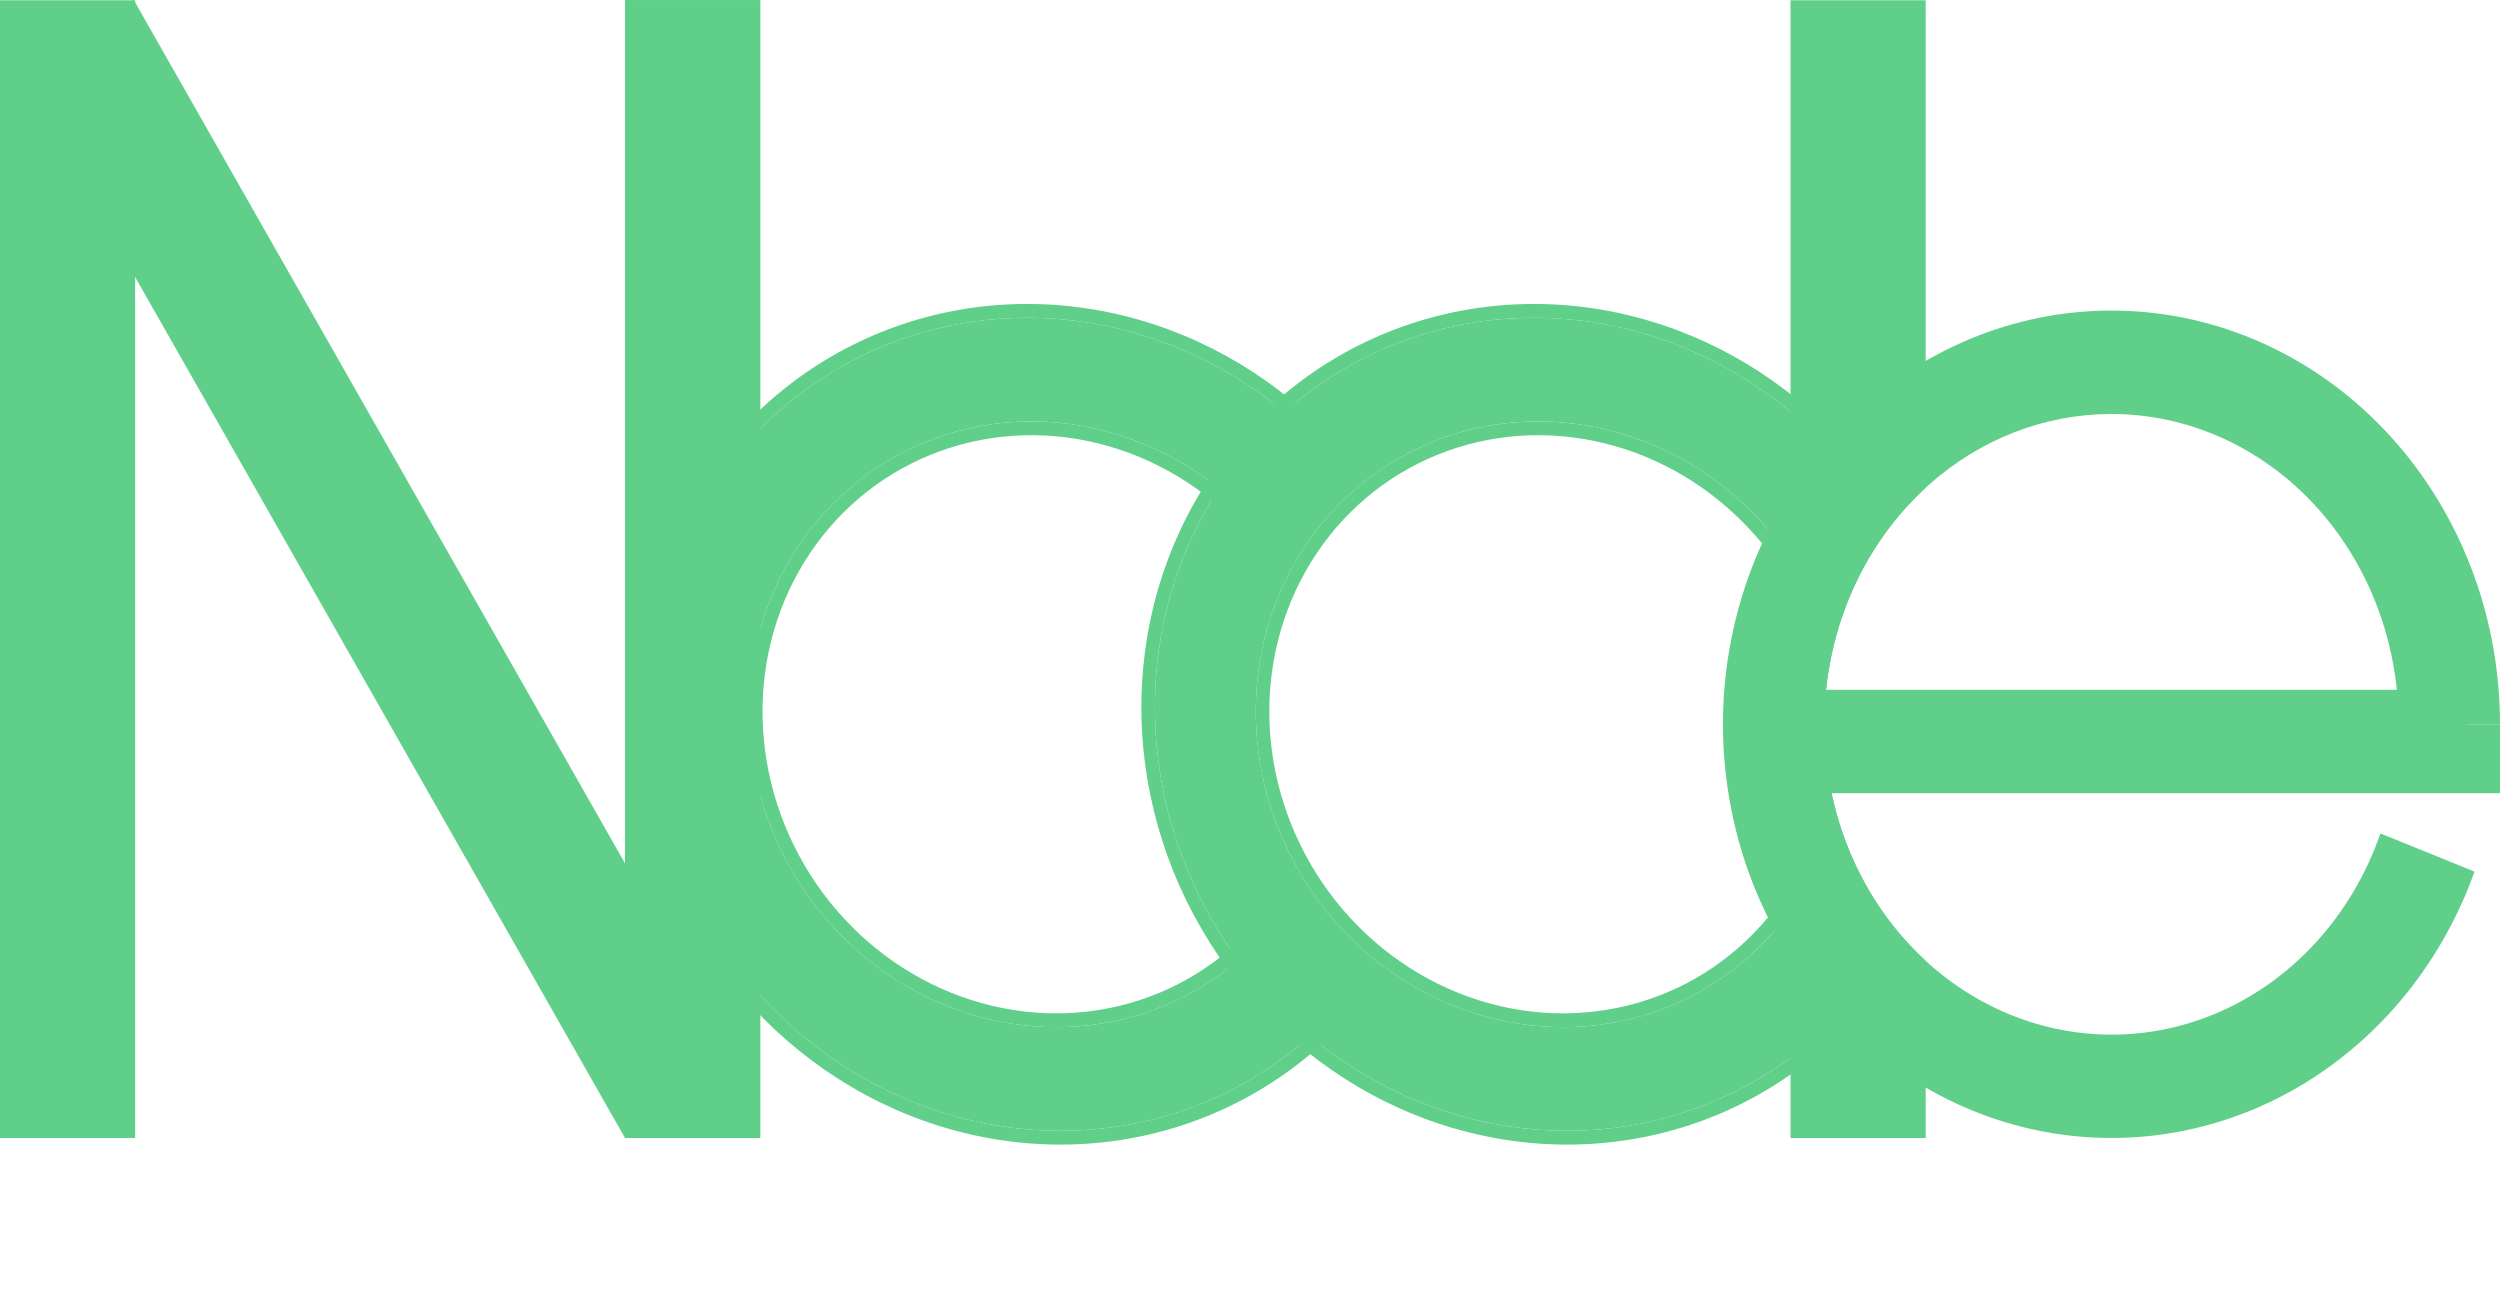 <svg width="114" height="60" viewBox="0 0 114 60" fill="none" xmlns="http://www.w3.org/2000/svg">
<path d="M28.5 0.013H34.662V51.892H28.5V0.013Z" fill="#5FCF89"/>
<path d="M28.5 0.013H34.662V51.892H28.5V0.013Z" fill="#5FCF89"/>
<path fill-rule="evenodd" clip-rule="evenodd" d="M28.5 51.892L0.771 3.158L6.1 0L33.829 48.735L28.5 51.892Z" fill="#5FCF89"/>
<path d="M0 0.013H6.162V51.892H0V0.013Z" fill="#5FCF89"/>
<path d="M28.5 0.013H34.662V51.892H28.5V0.013Z" fill="#5FCF89"/>
<path d="M61.074 21.29C58.622 18.358 55.385 16.232 51.8 15.196C48.215 14.16 44.453 14.265 41.02 15.497C37.587 16.728 34.648 19.027 32.599 22.084C30.549 25.141 29.488 28.81 29.557 32.596C29.626 36.382 30.823 40.105 32.986 43.262C35.148 46.42 38.174 48.861 41.654 50.258C45.135 51.655 48.904 51.94 52.455 51.075C56.006 50.21 59.167 48.236 61.514 45.419L57.966 42.259C56.217 44.358 53.862 45.828 51.217 46.473C48.572 47.117 45.764 46.905 43.17 45.864C40.577 44.824 38.323 43.005 36.712 40.652C35.101 38.3 34.209 35.527 34.158 32.706C34.106 29.885 34.897 27.152 36.424 24.875C37.95 22.597 40.14 20.884 42.697 19.967C45.255 19.049 48.058 18.971 50.729 19.743C53.4 20.514 55.811 22.099 57.638 24.283L61.074 21.29Z" fill="#5FCF89"/>
<path fill-rule="evenodd" clip-rule="evenodd" d="M61.942 21.36L57.569 25.169L57.169 24.691C55.42 22.6 53.113 21.085 50.56 20.348C48.009 19.611 45.336 19.687 42.901 20.56C40.467 21.434 38.385 23.063 36.932 25.23C35.479 27.397 34.724 30.001 34.773 32.694C34.823 35.388 35.674 38.04 37.217 40.292C38.759 42.544 40.916 44.285 43.395 45.279C45.874 46.274 48.554 46.475 51.073 45.861C53.592 45.248 55.833 43.848 57.496 41.852L57.9 41.367L62.377 45.354L61.983 45.827C59.551 48.746 56.275 50.791 52.598 51.687C48.921 52.582 45.024 52.286 41.429 50.844C37.834 49.401 34.712 46.881 32.48 43.623C30.248 40.364 29.012 36.521 28.941 32.608C28.869 28.694 29.966 24.897 32.09 21.729C34.213 18.562 37.259 16.179 40.815 14.904C44.371 13.628 48.263 13.521 51.967 14.591C55.672 15.661 59.012 17.857 61.542 20.882L61.942 21.36ZM61.106 45.891C58.806 48.457 55.804 50.259 52.455 51.075C48.904 51.94 45.135 51.655 41.654 50.258C38.173 48.862 35.148 46.42 32.985 43.262C30.822 40.105 29.626 36.382 29.557 32.596C29.488 28.81 30.549 25.141 32.598 22.084C34.648 19.027 37.587 16.728 41.019 15.497C44.452 14.265 48.214 14.161 51.8 15.196C55.19 16.175 58.268 18.13 60.666 20.818C60.804 20.973 60.94 21.13 61.073 21.29L57.637 24.283C55.81 22.099 53.399 20.515 50.728 19.743C48.057 18.971 45.254 19.05 42.697 19.967C40.139 20.885 37.95 22.597 36.423 24.875C34.897 27.152 34.106 29.885 34.157 32.706C34.209 35.527 35.1 38.3 36.712 40.653C38.323 43.005 40.577 44.824 43.17 45.864C45.763 46.905 48.571 47.117 51.216 46.473C53.755 45.854 56.027 44.475 57.752 42.51C57.824 42.427 57.895 42.344 57.965 42.26C57.965 42.26 57.965 42.26 57.965 42.26L61.514 45.419C61.419 45.533 61.324 45.645 61.227 45.755C61.187 45.801 61.147 45.846 61.106 45.891Z" fill="#5FCF89"/>
<path d="M84.182 21.29C81.73 18.358 78.494 16.232 74.908 15.196C71.323 14.16 67.561 14.265 64.128 15.497C60.695 16.728 57.757 19.027 55.707 22.084C53.658 25.141 52.596 28.81 52.666 32.596C52.735 36.382 53.931 40.105 56.094 43.262C58.257 46.42 61.282 48.861 64.763 50.258C68.244 51.655 72.013 51.94 75.564 51.075C79.114 50.21 82.276 48.236 84.623 45.419L81.074 42.259C79.326 44.358 76.97 45.828 74.325 46.473C71.68 47.117 68.872 46.905 66.279 45.864C63.685 44.824 61.431 43.005 59.82 40.652C58.209 38.3 57.318 35.527 57.266 32.706C57.215 29.885 58.005 27.152 59.532 24.875C61.059 22.597 63.248 20.884 65.806 19.967C68.363 19.049 71.166 18.971 73.837 19.743C76.508 20.514 78.919 22.099 80.746 24.283L84.182 21.29Z" fill="#5FCF89"/>
<path fill-rule="evenodd" clip-rule="evenodd" d="M85.05 21.36L80.677 25.169L80.277 24.691C78.528 22.6 76.221 21.085 73.669 20.348C71.117 19.611 68.444 19.687 66.01 20.56C63.576 21.434 61.493 23.063 60.04 25.23C58.588 27.397 57.833 30.001 57.882 32.694C57.931 35.388 58.782 38.04 60.325 40.292C61.867 42.544 64.025 44.285 66.504 45.279C68.983 46.274 71.662 46.475 74.182 45.861C76.701 45.248 78.941 43.848 80.605 41.852L81.009 41.367L85.486 45.354L85.092 45.827C82.659 48.746 79.383 50.791 75.706 51.687C72.03 52.582 68.132 52.286 64.537 50.844C60.942 49.401 57.82 46.881 55.589 43.623C53.357 40.364 52.12 36.521 52.049 32.608C51.978 28.694 53.075 24.897 55.198 21.729C57.322 18.562 60.367 16.179 63.923 14.904C67.479 13.628 71.371 13.521 75.076 14.591C78.78 15.661 82.121 17.857 84.65 20.882L85.05 21.36ZM84.215 45.891C81.915 48.457 78.912 50.259 75.563 51.075C72.013 51.94 68.243 51.655 64.762 50.258C61.282 48.862 58.256 46.42 56.093 43.262C53.931 40.105 52.734 36.382 52.665 32.596C52.596 28.81 53.657 25.141 55.707 22.084C57.756 19.027 60.695 16.728 64.128 15.497C67.561 14.265 71.323 14.161 74.908 15.196C78.298 16.175 81.376 18.13 83.774 20.818C83.912 20.973 84.048 21.13 84.182 21.29L80.746 24.283C78.919 22.099 76.508 20.515 73.837 19.743C71.166 18.971 68.363 19.05 65.805 19.967C63.248 20.885 61.059 22.597 59.532 24.875C58.005 27.152 57.214 29.885 57.266 32.706C57.317 35.527 58.209 38.3 59.82 40.653C61.431 43.005 63.685 44.824 66.278 45.864C68.871 46.905 71.68 47.117 74.325 46.473C76.864 45.854 79.135 44.475 80.86 42.51C80.932 42.427 81.004 42.344 81.074 42.26C81.074 42.26 81.074 42.26 81.074 42.26L84.622 45.419C84.528 45.533 84.432 45.645 84.335 45.755C84.295 45.801 84.255 45.846 84.215 45.891Z" fill="#5FCF89"/>
<path fill-rule="evenodd" clip-rule="evenodd" d="M114 33.027C114 28.32 112.348 23.784 109.368 20.308C106.388 16.832 102.296 14.668 97.894 14.24C93.493 13.812 89.1 15.151 85.579 17.995C82.057 20.839 79.661 24.982 78.86 29.61C78.06 34.239 78.913 39.019 81.253 43.012C83.592 47.005 87.249 49.923 91.504 51.192C95.76 52.462 100.308 51.992 104.255 49.874C108.202 47.756 111.264 44.144 112.838 39.746L108.547 38.005C107.898 39.875 106.883 41.593 105.551 43.033C103.096 45.687 99.766 47.179 96.293 47.18C92.82 47.181 89.489 45.692 87.032 43.039C84.576 40.387 83.195 36.788 83.194 33.036L96.288 33.031L96.295 33.031L96.284 33.027H114ZM87.375 22.657C87.257 22.776 87.139 22.898 87.024 23.022C84.569 25.675 83.189 29.274 83.189 33.027L96.284 33.027H109.378C109.378 29.274 107.999 25.675 105.543 23.022C103.087 20.369 99.757 18.878 96.284 18.878C93.245 18.878 90.315 20.019 87.985 22.082C87.777 22.266 87.573 22.458 87.375 22.657Z" fill="#5FCF89"/>
<path fill-rule="evenodd" clip-rule="evenodd" d="M81.648 0.013H87.811V22.239C87.54 22.488 87.277 22.749 87.024 23.022C84.569 25.676 83.189 29.274 83.189 33.027H87.811V33.034L83.194 33.036C83.195 36.788 84.576 40.387 87.032 43.039C87.283 43.31 87.543 43.568 87.811 43.815V51.892H81.648V0.013Z" fill="#5FCF89"/>
<path d="M81.648 33.027H114V36.171H81.648V33.027Z" fill="#5FCF89"/>
<path d="M80.108 31.455H112.46V34.599H80.108V31.455Z" fill="#5FCF89"/>
</svg>
